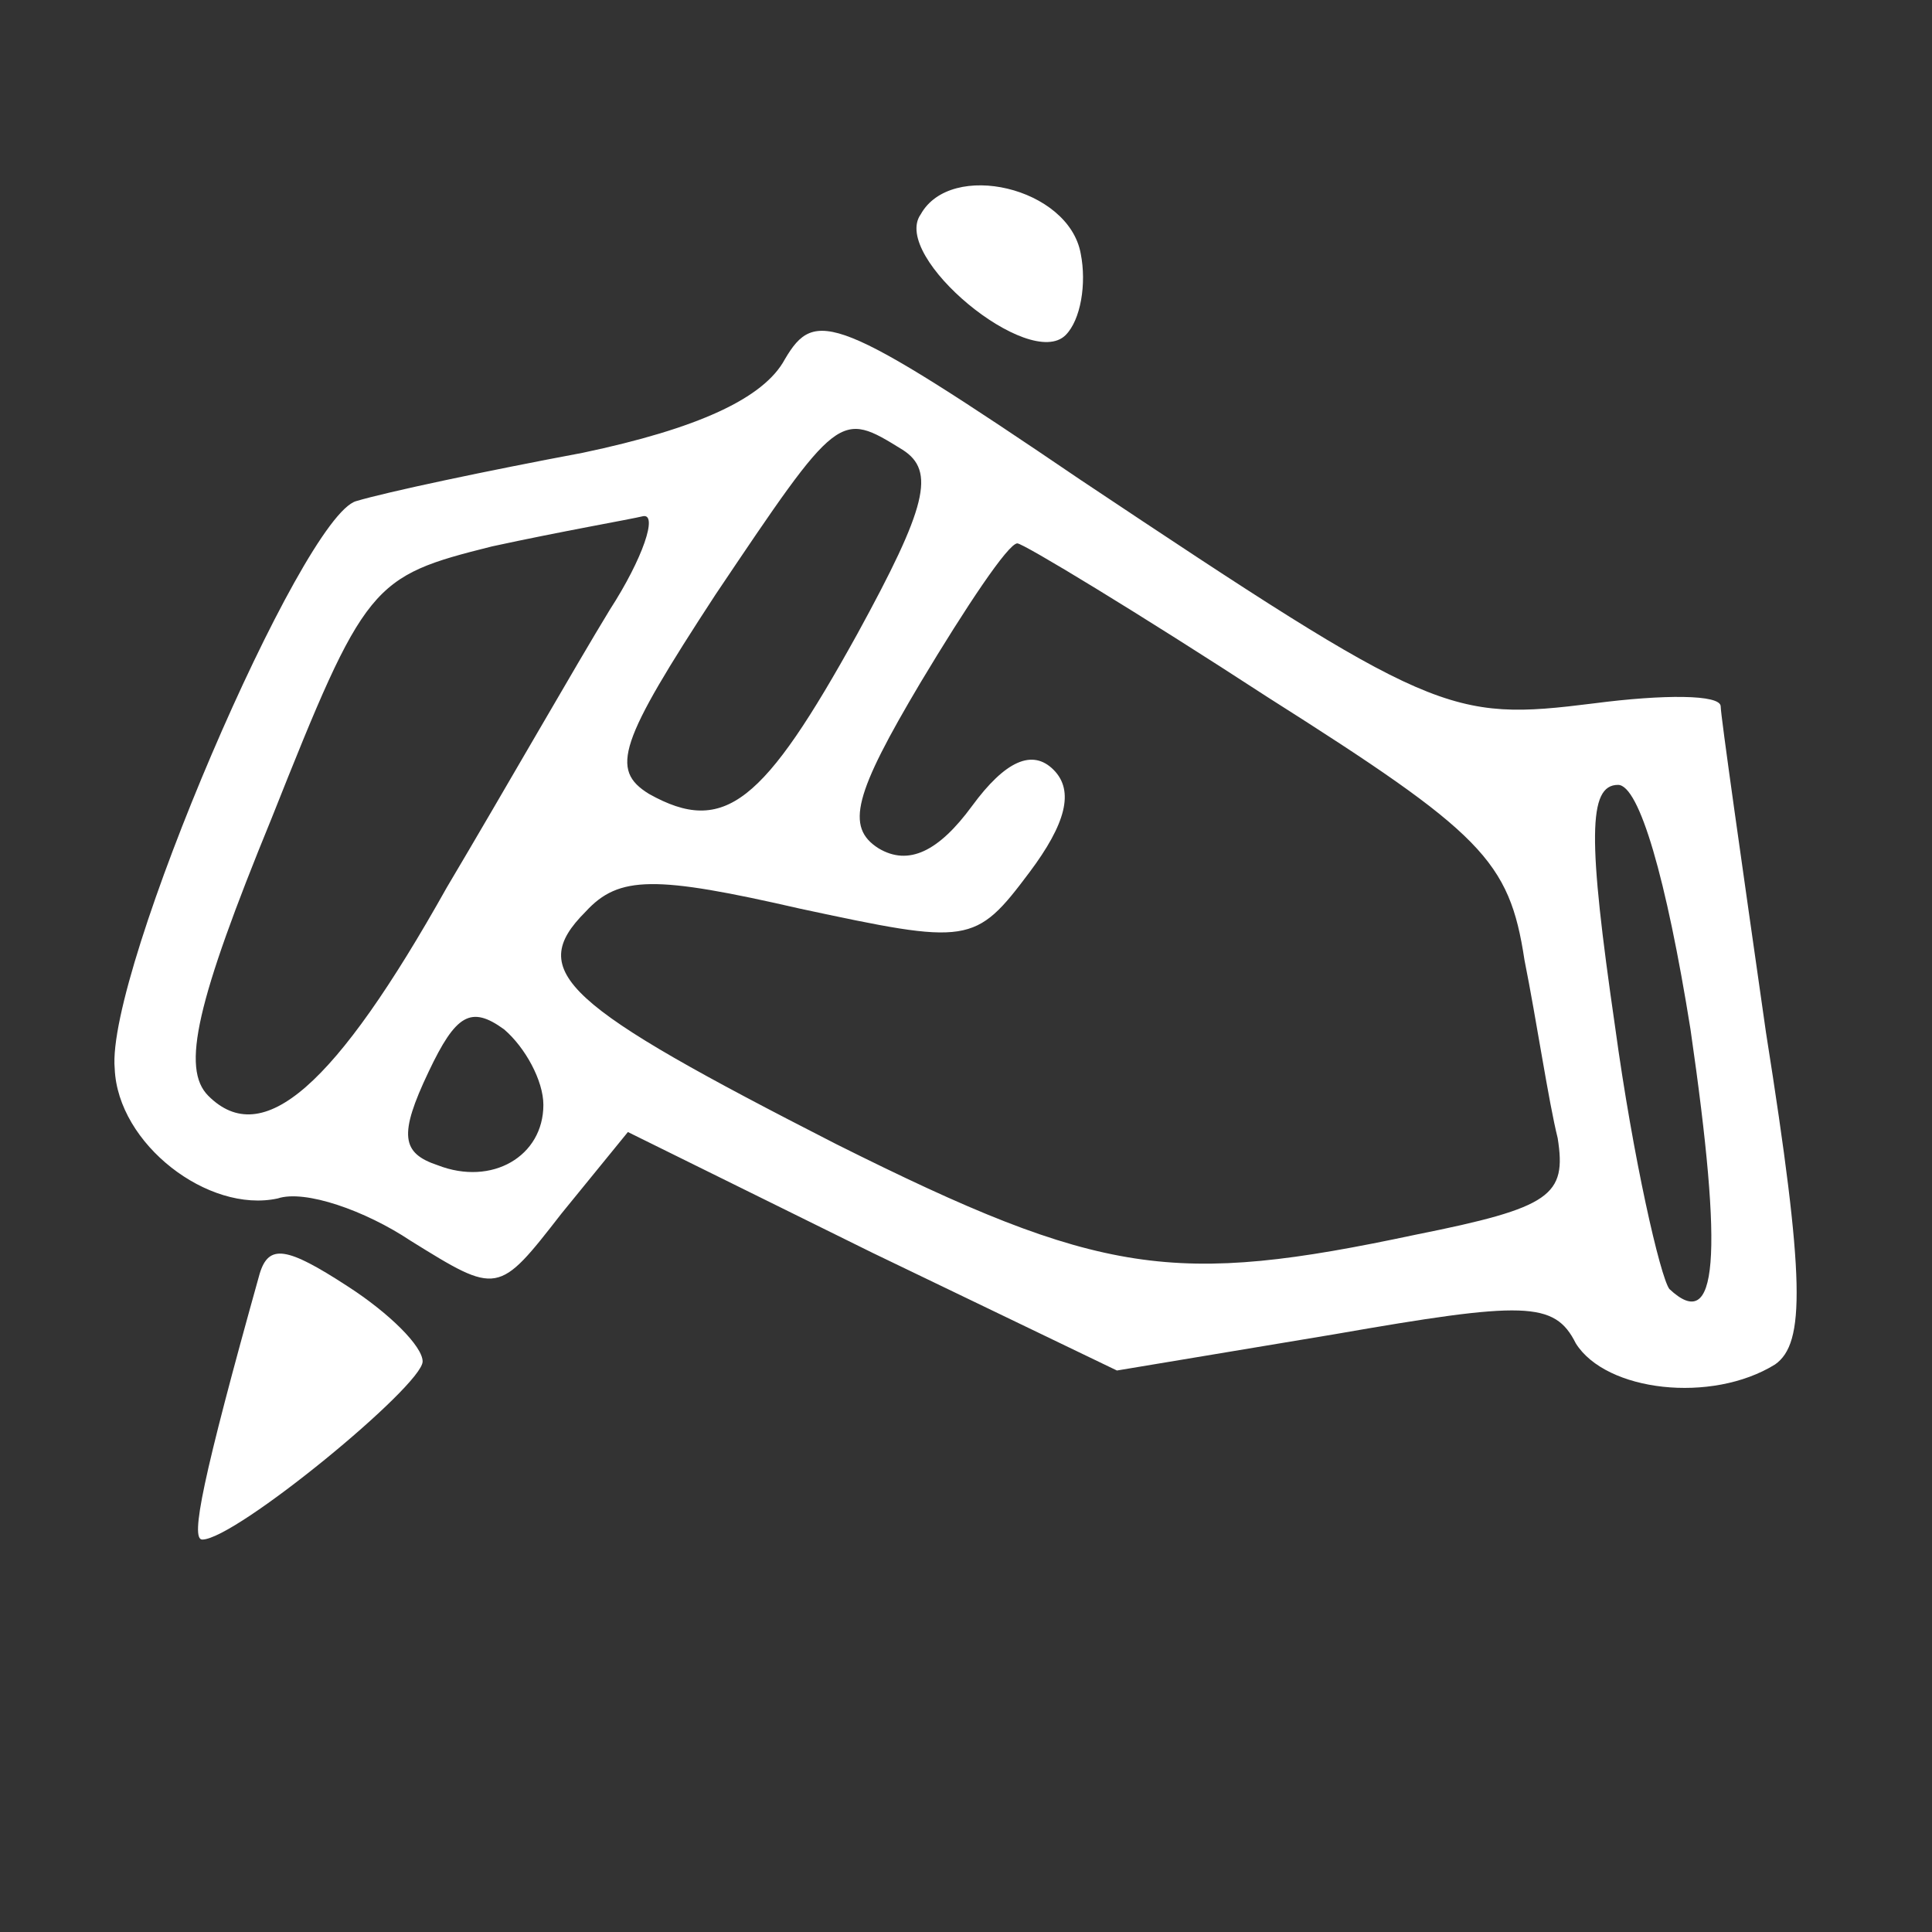 <?xml version="1.0" standalone="no"?>
<!DOCTYPE svg PUBLIC "-//W3C//DTD SVG 20010904//EN"
 "http://www.w3.org/TR/2001/REC-SVG-20010904/DTD/svg10.dtd">
<svg version="1.0" xmlns="http://www.w3.org/2000/svg"
 width="64pt" height="64pt" viewBox="0 0 64 64"
 preserveAspectRatio="xMidYMid meet">

<rect x="0" y="0" width="64" height="64" fill="#333333" stroke="none"/>

<g transform="translate(0,64) scale(0.1,-0.1)"
fill="#ffffff" stroke="none">
<path d="M305 569 c-10 -14 36 -52 48 -40 5 5 7 17 5 27 -4 22 -43 31 -53 13z"/>
<path d="M260 521 c-7 -13 -29 -23 -67 -31 -32 -6 -65 -13 -75 -16 -18 -5 -83
-156 -80 -188 1 -25 31 -48 54 -43 9 3 29 -4 44 -14 29 -18 29 -18 50 9 l22
27 81 -40 81 -39 72 12 c63 11 73 11 80 -3 10 -16 45 -20 66 -7 10 7 10 28 -3
110 -8 56 -15 105 -15 108 0 4 -19 4 -42 1 -48 -6 -53 -4 -170 74 -81 55 -88
57 -98 40z m39 -30 c11 -7 8 -19 -15 -61 -31 -56 -44 -67 -69 -53 -13 8 -10
17 22 66 41 61 41 61 62 48z m-97 -53 c-11 -18 -35 -60 -54 -92 -37 -66 -61
-87 -79 -69 -9 9 -4 31 21 92 31 78 33 80 73 90 23 5 46 9 50 10 5 1 0 -14
-11 -31z m218 -29 c71 -45 80 -54 85 -87 4 -20 8 -47 11 -59 3 -19 -2 -23 -47
-32 -80 -17 -104 -14 -192 30 -90 46 -103 57 -83 77 11 12 23 12 71 1 56 -12
58 -12 76 12 12 16 15 27 8 34 -7 7 -16 3 -27 -12 -11 -15 -21 -20 -31 -14
-11 7 -8 18 14 55 15 25 29 46 32 46 2 0 40 -23 83 -51z m140 -110 c11 -76 9
-101 -7 -86 -3 4 -12 43 -18 87 -9 62 -9 80 1 80 7 0 16 -31 24 -81z m-380
-25 c0 -17 -17 -27 -35 -20 -12 4 -13 10 -3 31 9 19 14 22 25 14 7 -6 13 -17
13 -25z"/>
<path d="M86 218 c-19 -68 -23 -88 -19 -88 11 0 73 51 73 59 0 5 -11 16 -25
25 -20 13 -26 14 -29 4z"/>
</g>
</svg>
